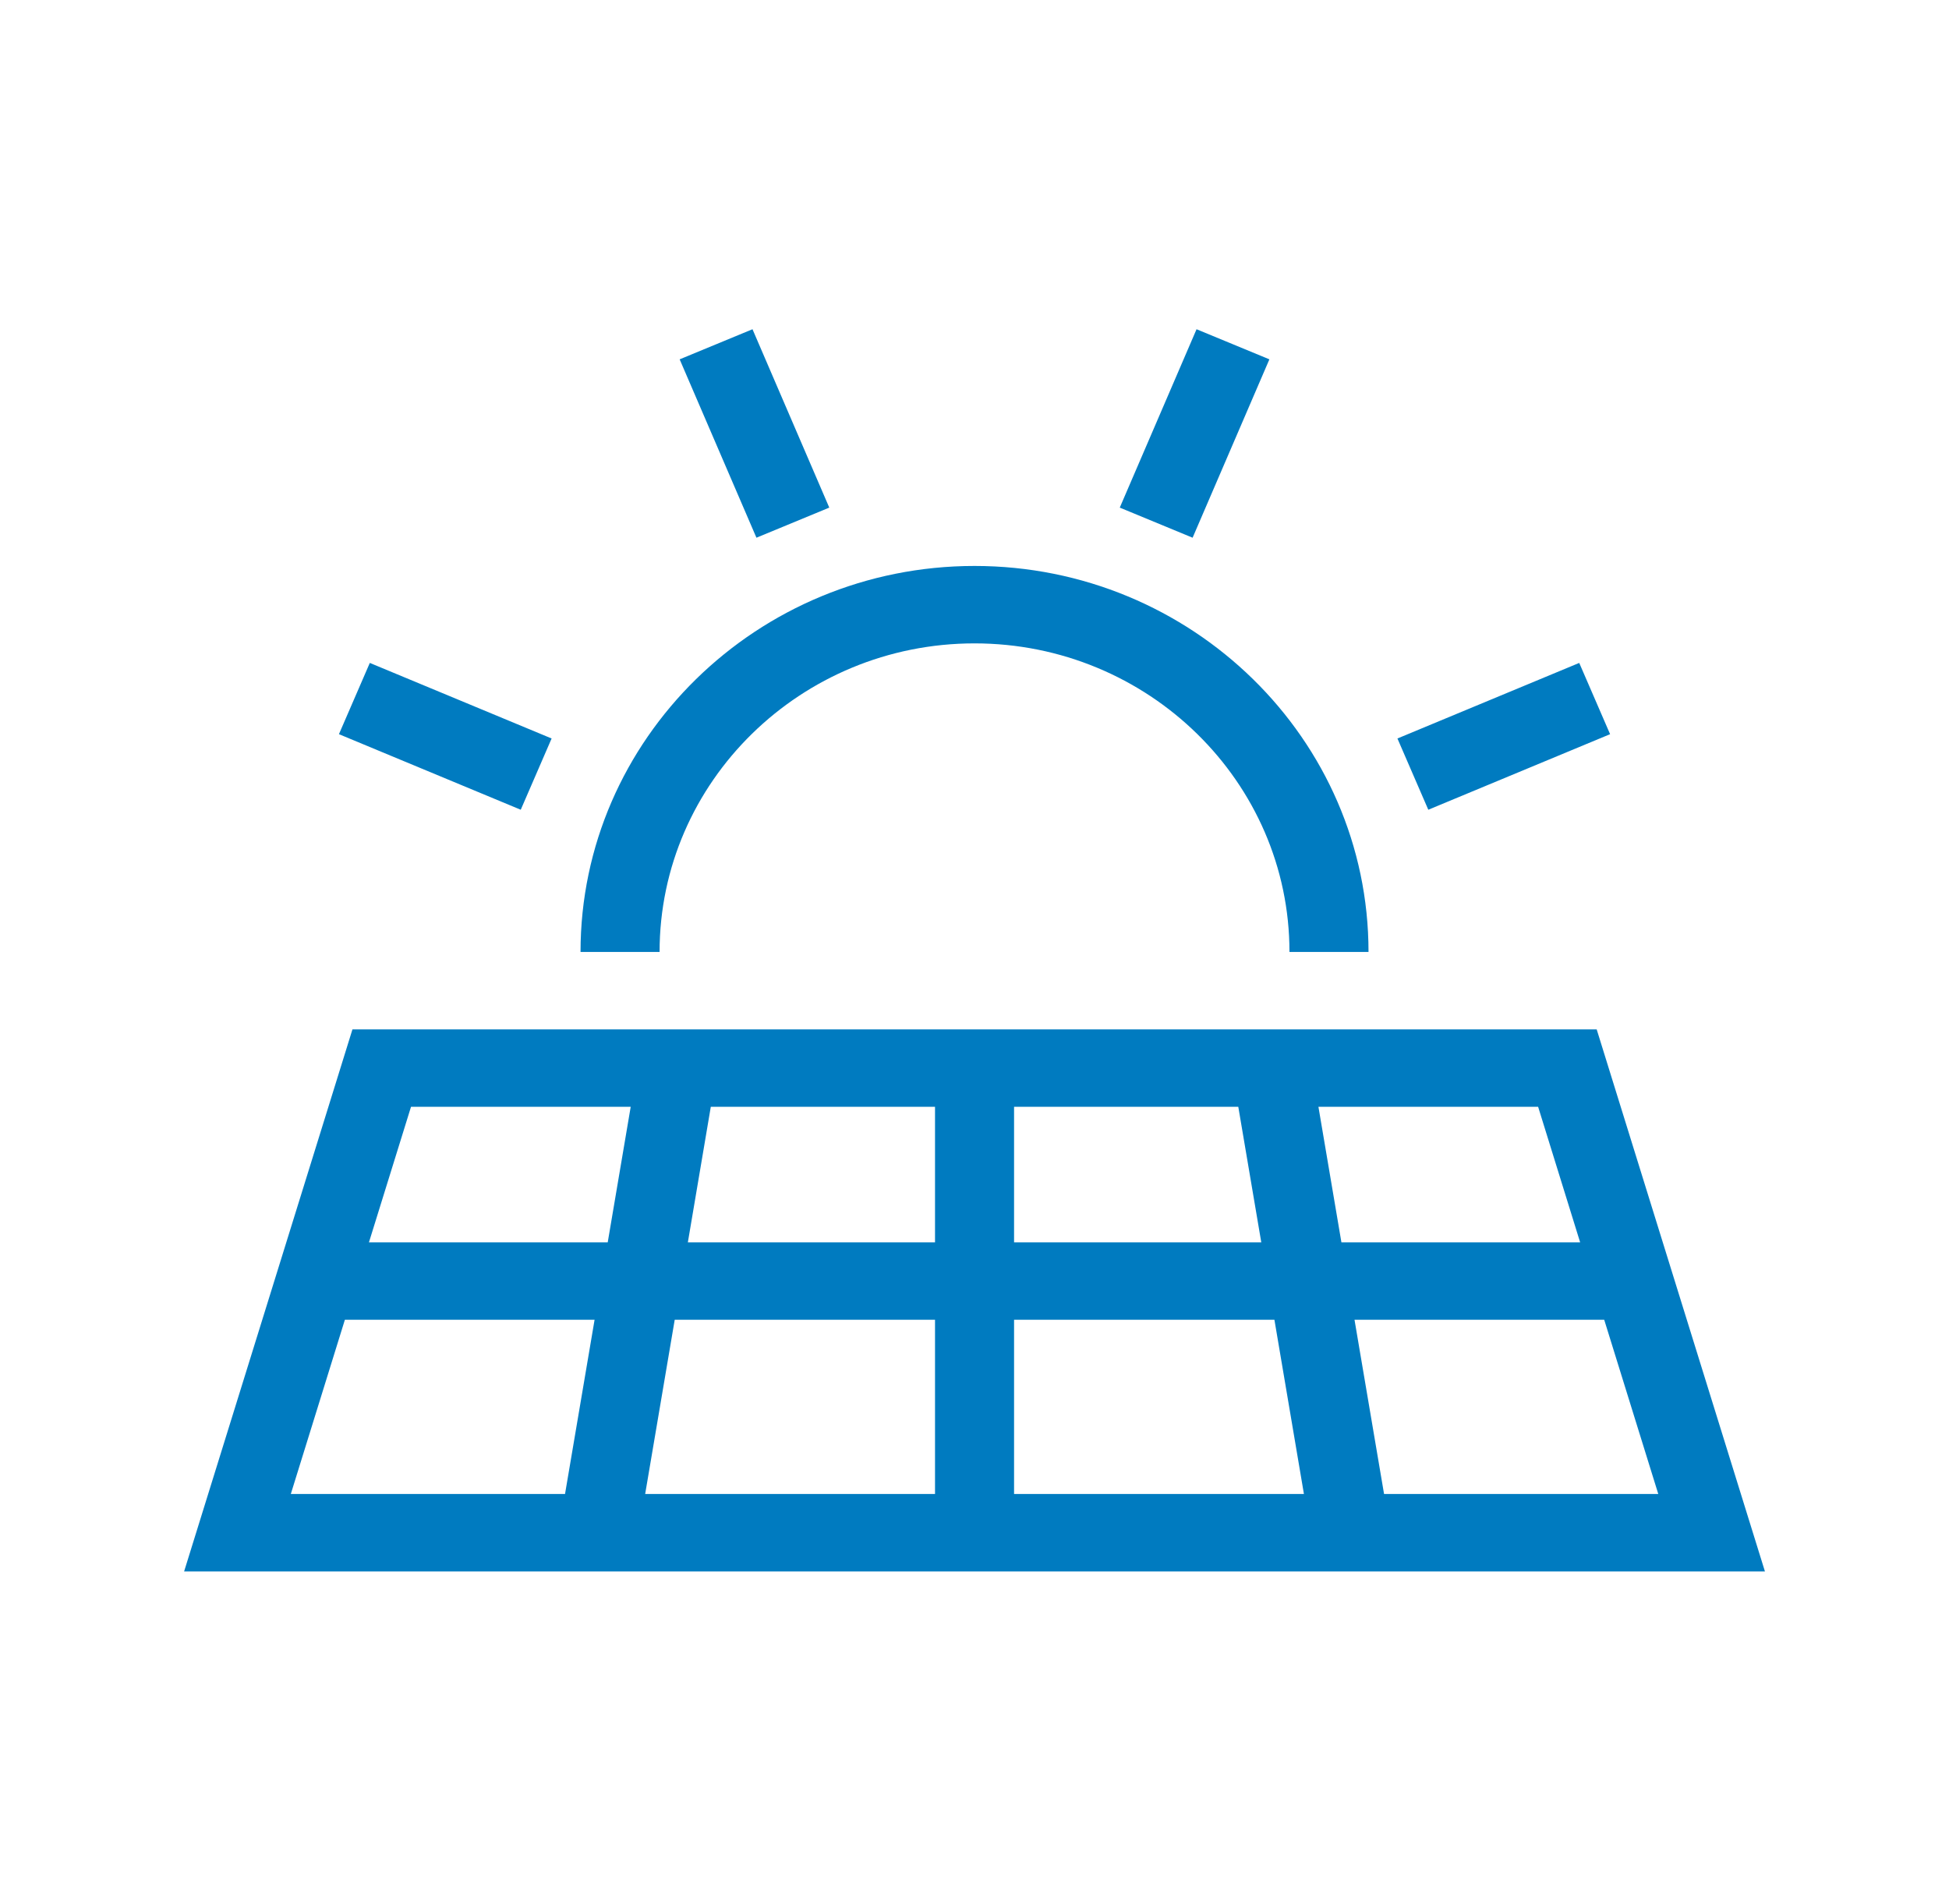 <svg width="43" height="42" viewBox="0 0 43 42" fill="#007BC0" xmlns="http://www.w3.org/2000/svg">
<path d="M35.227 22.708H7.776L4.062 34.666H38.939L35.227 22.708ZM20.629 27.406H15.176L15.682 24.416H20.629V27.406ZM22.373 24.416H27.32L27.827 27.406H22.373V24.416ZM20.629 29.114V32.958H14.234L14.886 29.114H20.629ZM22.373 29.114H28.117L28.768 32.958H22.373L22.373 29.114ZM29.884 29.114H35.393L36.586 32.958H30.536L29.884 29.114ZM34.862 27.406H29.595L29.088 24.416H33.935L34.862 27.406ZM13.915 24.416L13.408 27.406H8.14L9.068 24.416H13.915ZM7.609 29.114H13.118L12.466 32.958H6.416L7.609 29.114ZM16.689 11.862L14.995 7.927L16.602 7.263L18.296 11.198L16.689 11.862ZM11.489 17.863L7.478 16.196L8.159 14.624L12.17 16.291L11.489 17.863V17.863ZM26.312 11.862L24.705 11.198L26.399 7.263L28.006 7.927L26.312 11.862ZM31.512 17.863L30.831 16.291L34.842 14.624L35.523 16.196L31.512 17.863ZM14.552 21H12.808C12.808 16.305 16.708 12.485 21.501 12.485C26.294 12.485 30.193 16.305 30.193 21H28.449C28.449 17.247 25.332 14.193 21.5 14.193C17.669 14.193 14.552 17.247 14.552 21Z"/>
</svg>